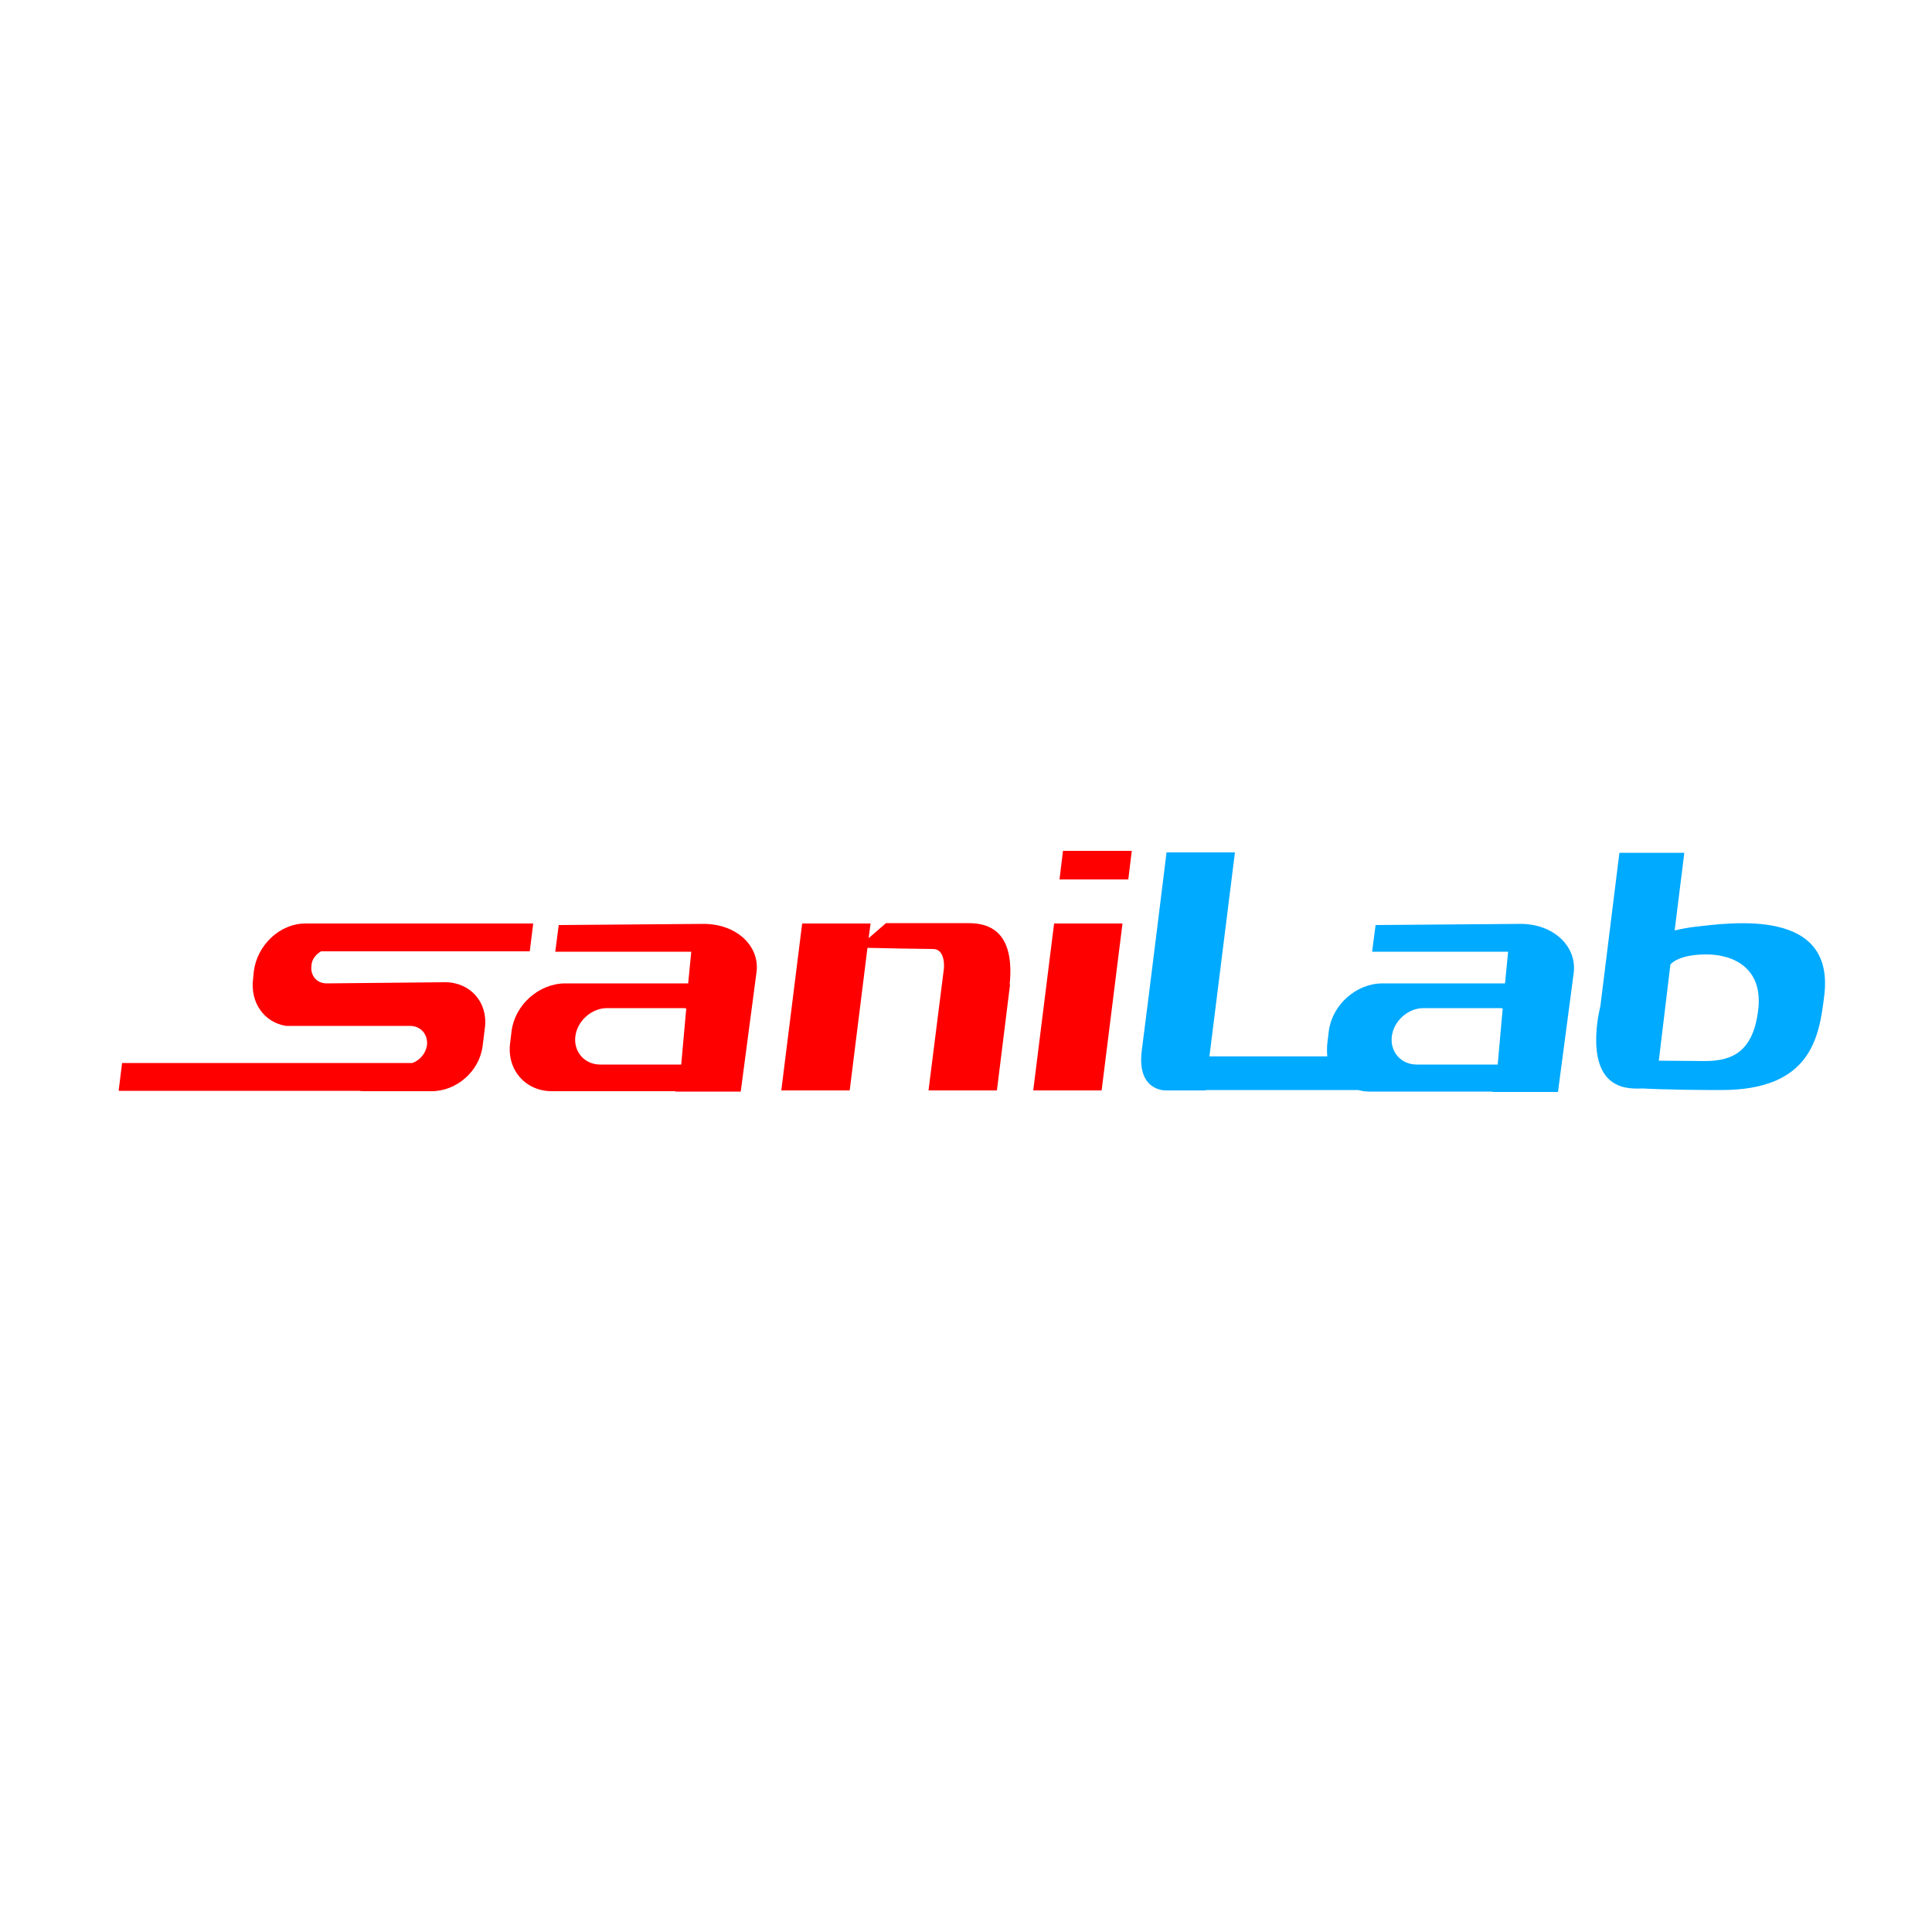 <?xml version="1.0" encoding="utf-8"?>
<!-- Generator: Adobe Illustrator 19.1.0, SVG Export Plug-In . SVG Version: 6.00 Build 0)  -->
<svg version="1.1" id="Calque_1" xmlns="http://www.w3.org/2000/svg" xmlns:xlink="http://www.w3.org/1999/xlink" x="0px" y="0px"
	 viewBox="-345 170.9 500 500" style="enable-background:new -345 170.9 500 500;" xml:space="preserve">
<style type="text/css">
	.st0{fill:#FF0000;}
	.st1{fill:#00AAFF;}
</style>
<path class="st0" d="M-261.9,417.1h54l0.9-7.2h-42.2h-11.9h-4.9c-6.5,0-12.4,5.5-13.3,12.3l-0.2,2c-0.8,6.2,2.9,11.3,8.5,12.2h32.1
	c2.8,0,4.7,2.2,4.4,5c-0.3,2.1-1.8,3.9-3.8,4.6h-75.1l-0.9,7.2h62.2c0.6,0.1,1.2,0.1,1.8,0.1h17c6.5,0,12.4-5.2,13.2-11.7l0.6-4.8
	c0.8-6.5-3.8-11.7-10.3-11.7l-30.7,0.3c-2.5,0-4.2-2-3.9-4.5C-264.4,419.3-263.3,417.9-261.9,417.1z"/>
<path class="st0" d="M-162.9,410l-37.5,0.3l-0.9,6.9h35.2l-0.8,8.2h-31.8c-6.8,0-13,5.5-13.9,12.3l-0.4,3.3
	c-0.8,6.8,4,12.3,10.8,12.3h32l0,0.1h16.9l4.1-31C-148.4,415.6-154.5,410-162.9,410z M-170.1,446.4h-19.6c-4,0-6.9-3.3-6.4-7.3
	c0.5-4,4.2-7.3,8.2-7.3h19.6c0.3,0,0.6,0,0.9,0.1l-1.3,14.5C-169.2,446.4-169.7,446.4-170.1,446.4z"/>
<polygon class="st0" points="-59.9,453.1 -77.6,453.1 -72.2,409.9 -54.5,409.9 "/>
<polygon class="st0" points="-53,398.5 -70.8,398.5 -69.9,391.1 -52.1,391.1 "/>
<path class="st0" d="M-83.7,425.7c1.6-15.9-7.7-15.9-11.3-15.9c-3.6,0-20.7,0-20.7,0l-4.5,3.9l0.5-3.8h-17.7l-5.4,43.2h17.7
	l4.6-36.9c4.2,0.1,14.4,0.3,17,0.3c3.2,0,2.8,4.9,2.8,4.9l-4,31.7H-87l3.4-27.4L-83.7,425.7z"/>
<path class="st1" d="M48.5,410L11,410.3l-0.9,6.9h35.2l-0.8,8.2H12.8c-6.8,0-13,5.5-13.9,12.3l-0.4,3.3c-0.1,1.1-0.1,2.2,0,3.3
	h-30.5l6.6-52.8h-17.7c0,0-5,40.5-6.4,51.2s6.2,10.4,6.2,10.4H-33l0-0.1H6.4c0.9,0.2,1.9,0.4,2.9,0.4h32l0,0.1h16.9l4.1-31
	C63,415.6,56.9,410,48.5,410z M41.2,446.4H21.6c-4,0-6.9-3.3-6.4-7.3s4.2-7.3,8.2-7.3h19.6c0.3,0,0.6,0,0.9,0.1l-1.3,14.5
	C42.2,446.4,41.7,446.4,41.2,446.4z"/>
<path class="st1" d="M93.3,410.8c-1.6,0.2-3.2,0.5-4.9,0.9l2.5-20.1H74.1l-4.9,39.5c-0.3,1.4-0.6,2.8-0.8,4.3
	c-2.3,18.6,8.9,17.2,11.8,17.2c0,0,6.5,0.4,20.3,0.4c23.3,0,25.3-13.8,26.6-24.3C130,405.9,103.5,409.6,93.3,410.8z M96.2,445.5
	l-11.9-0.1l3-24.9c0,0,1.9-2.6,9.3-2.6c7.3,0,14.8,3.8,13.4,14.5C108.7,443,103.4,445.5,96.2,445.5z"/>
</svg>
